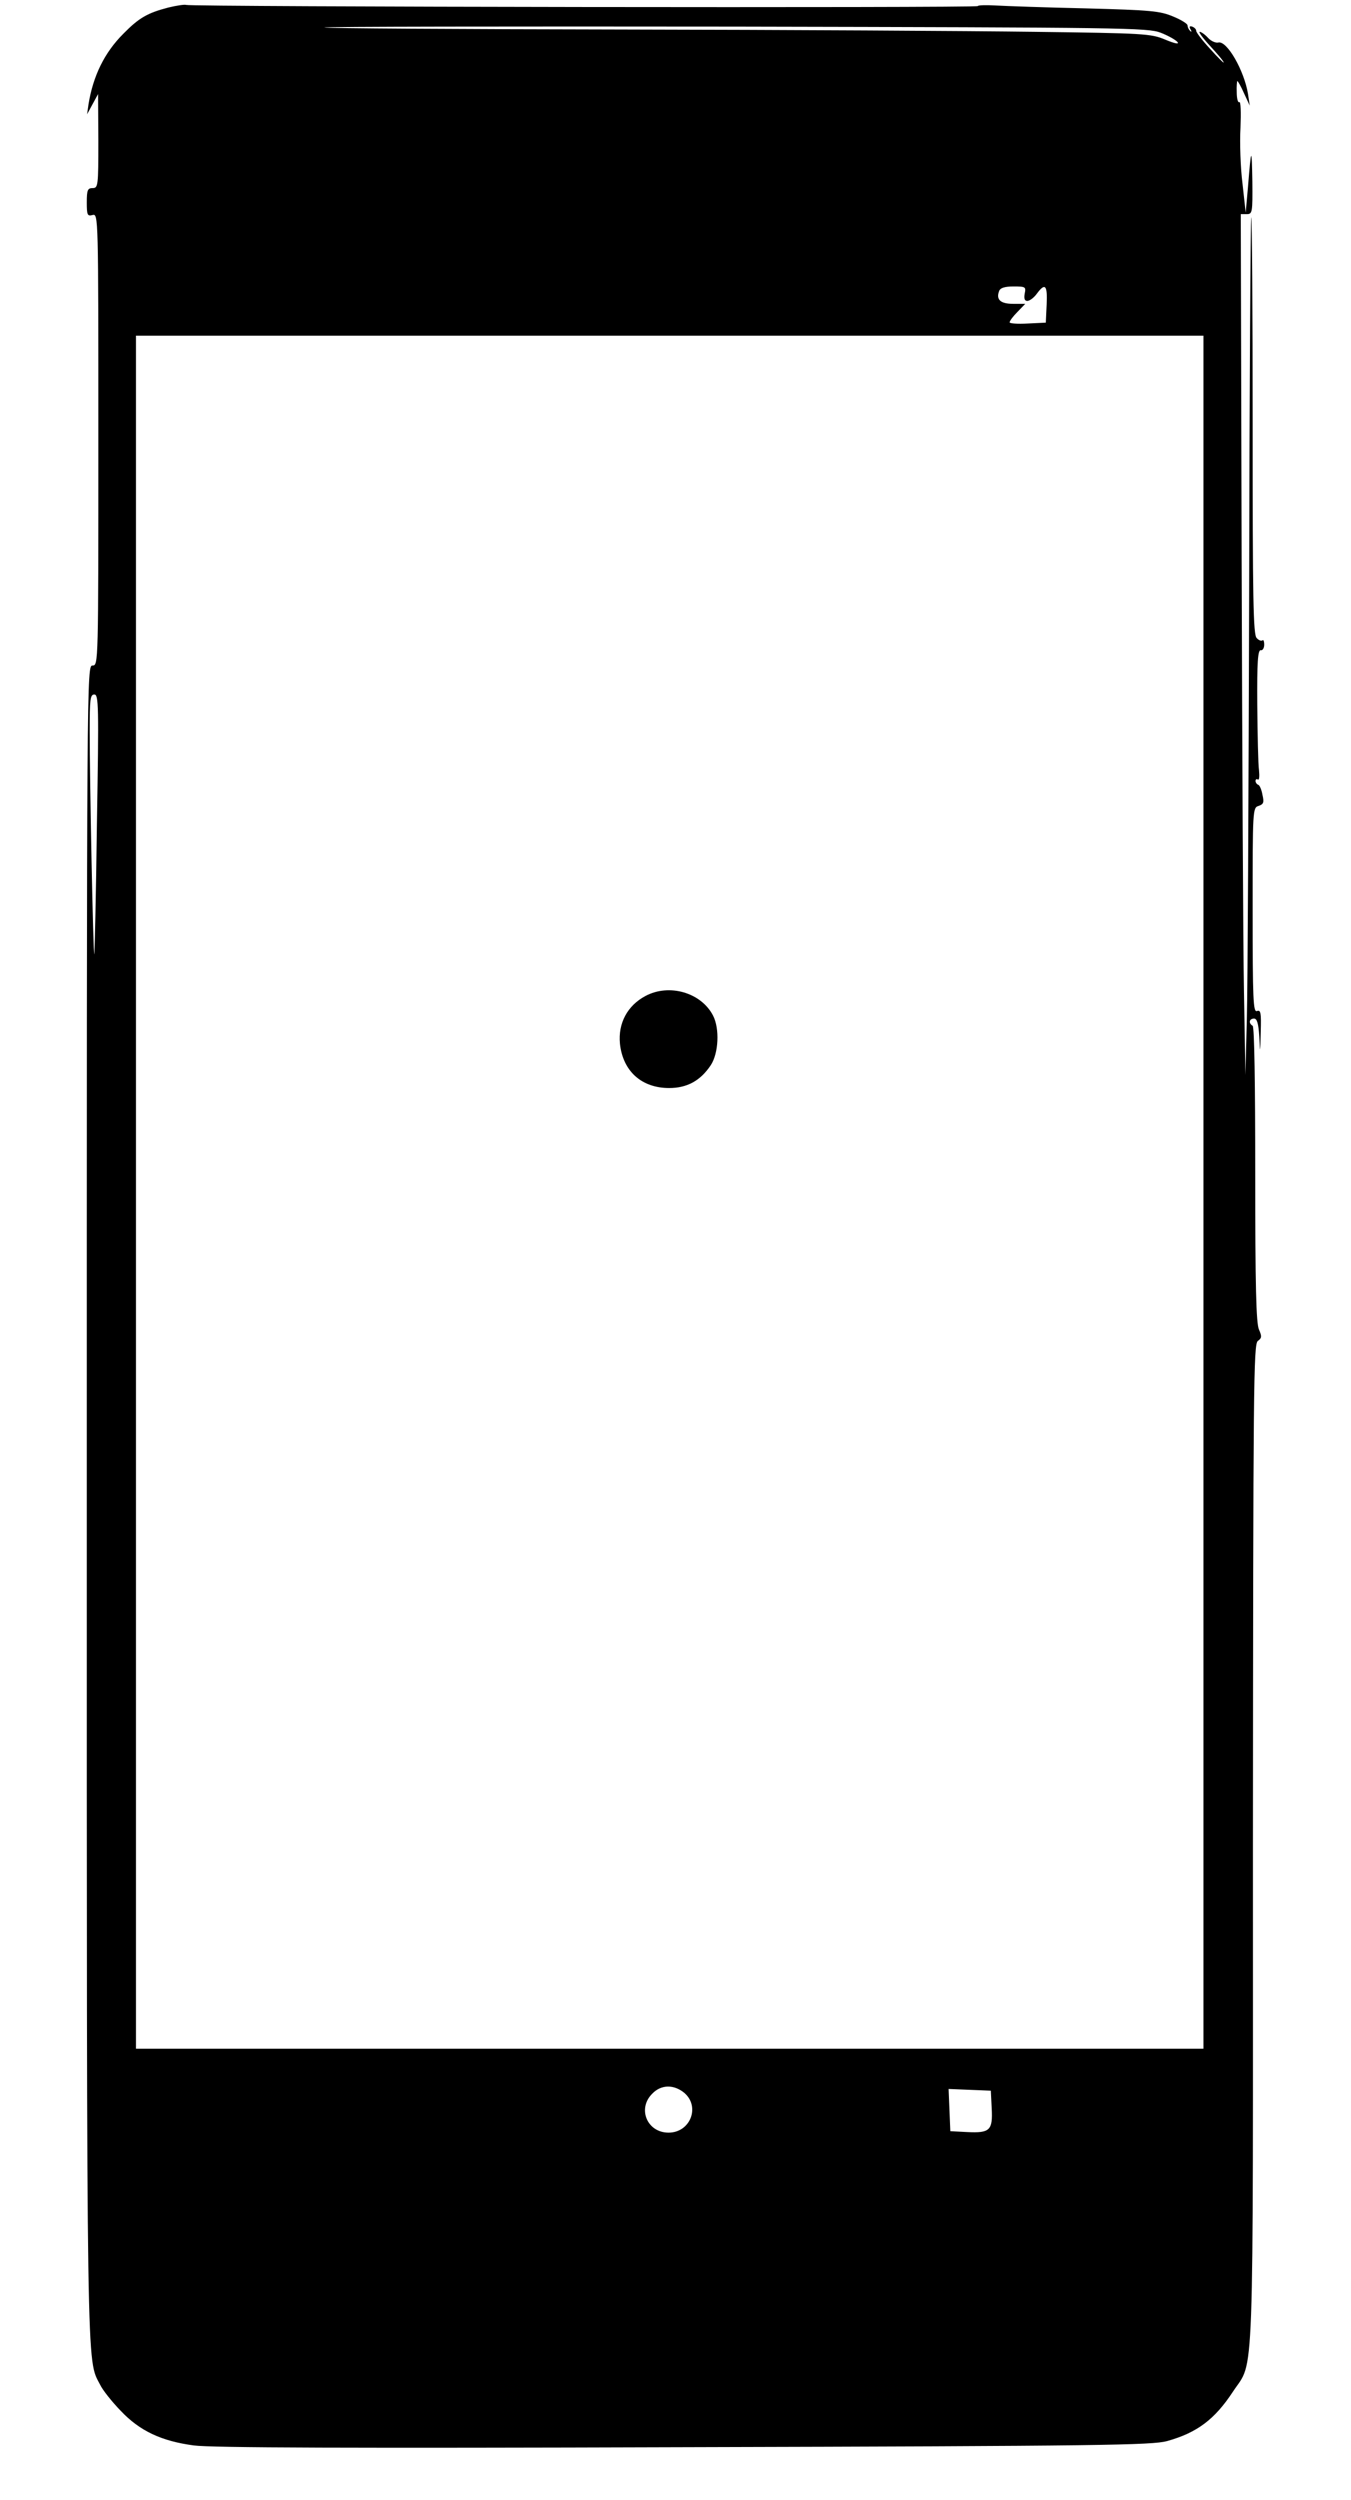 <?xml version="1.0" standalone="no"?>
<!DOCTYPE svg PUBLIC "-//W3C//DTD SVG 20010904//EN"
 "http://www.w3.org/TR/2001/REC-SVG-20010904/DTD/svg10.dtd">
<svg version="1.0" xmlns="http://www.w3.org/2000/svg"
 width="467pt" height="864pt" viewBox="0 0 467 864"
 preserveAspectRatio="xMidYMid meet">
<g transform="translate(0,864) scale(0.1,-0.1)"
fill="#000000" stroke="none">
<path d="M582 8614 c-73 -19 -102 -36 -156 -91 -65 -65 -104 -145 -120 -243
l-5 -35 19 35 19 35 1 -162 c0 -156 -1 -163 -20 -163 -17 0 -20 -7 -20 -49 0
-44 2 -49 20 -44 20 5 20 -1 20 -776 0 -774 0 -781 -20 -781 -20 0 -20 -6 -20
-2887 0 -3074 -1 -2963 46 -3054 9 -19 41 -59 71 -90 66 -70 141 -105 253
-120 58 -8 546 -10 1694 -6 1451 4 1617 7 1670 21 104 29 165 75 228 171 75
114 69 -31 69 1892 1 1587 2 1728 17 1739 14 10 14 16 4 39 -10 21 -13 152
-13 536 0 314 -3 511 -9 514 -15 9 -12 25 5 25 10 0 15 -16 18 -62 3 -61 3
-61 5 16 2 66 0 77 -13 72 -13 -5 -15 38 -15 349 0 348 0 354 21 360 17 6 19
12 13 38 -3 18 -10 34 -15 35 -5 2 -9 8 -9 13 0 6 4 8 8 5 5 -3 6 12 4 32 -3
20 -5 123 -6 227 -1 147 2 189 12 188 6 -2 12 7 12 19 0 12 -3 19 -6 15 -4 -3
-13 0 -20 8 -12 11 -14 135 -14 736 0 397 -2 720 -5 718 -2 -3 -6 -583 -7
-1290 -2 -706 -5 -1372 -8 -1479 l-5 -195 -5 290 c-3 160 -6 829 -8 1488 l-3
1197 21 0 c19 0 20 6 19 113 -2 122 -4 119 -15 -18 l-8 -90 -11 100 c-7 55
-10 142 -7 194 2 52 1 91 -4 88 -5 -3 -9 13 -9 34 -1 21 1 39 2 39 2 0 13 -19
23 -42 l20 -43 -6 40 c-13 81 -73 186 -103 178 -9 -2 -25 5 -35 16 -11 12 -24
21 -29 21 -5 0 11 -22 37 -50 25 -27 46 -52 46 -56 0 -3 -21 18 -47 47 -27 29
-48 57 -48 62 0 6 -6 12 -14 15 -9 3 -11 0 -6 -9 5 -8 4 -11 -1 -6 -5 5 -9 13
-9 19 0 6 -23 20 -50 31 -45 19 -77 22 -300 28 -137 3 -278 8 -313 10 -34 2
-62 1 -62 -2 0 -7 -2724 -3 -2737 4 -4 2 -32 -2 -61 -9z m3430 -87 c26 -10 52
-25 58 -32 7 -9 -8 -6 -42 8 -50 21 -73 22 -453 27 -220 3 -861 7 -1424 8
-564 1 -1027 4 -1030 7 -2 3 636 4 1420 3 1350 -3 1426 -4 1471 -21z m-470
-902 c-3 -17 0 -25 9 -25 8 0 23 11 33 25 29 39 37 30 34 -37 l-3 -63 -62 -3
c-35 -2 -63 0 -63 4 0 5 12 21 27 36 l27 28 -42 0 c-44 0 -60 15 -48 45 4 10
19 15 49 15 42 0 44 -1 39 -25z m618 -3105 l0 -2960 -1845 0 -1845 0 0 2960 0
2960 1845 0 1845 0 0 -2960z m-3825 1273 c-3 -247 -8 -449 -9 -451 -4 -3 -16
605 -16 771 0 111 2 127 16 127 15 0 16 -37 9 -447z m2031 -4386 c55 -48 20
-137 -55 -137 -74 0 -109 83 -56 135 31 32 75 32 111 2z m1062 -53 c4 -76 -6
-86 -85 -82 l-58 3 -3 73 -3 73 73 -3 73 -3 3 -61z"/>
<path d="M2231 5198 c-62 -33 -95 -94 -88 -165 10 -94 74 -153 170 -153 62 0
108 25 144 79 27 41 31 126 8 171 -41 80 -152 112 -234 68z"/>
</g>
</svg>

